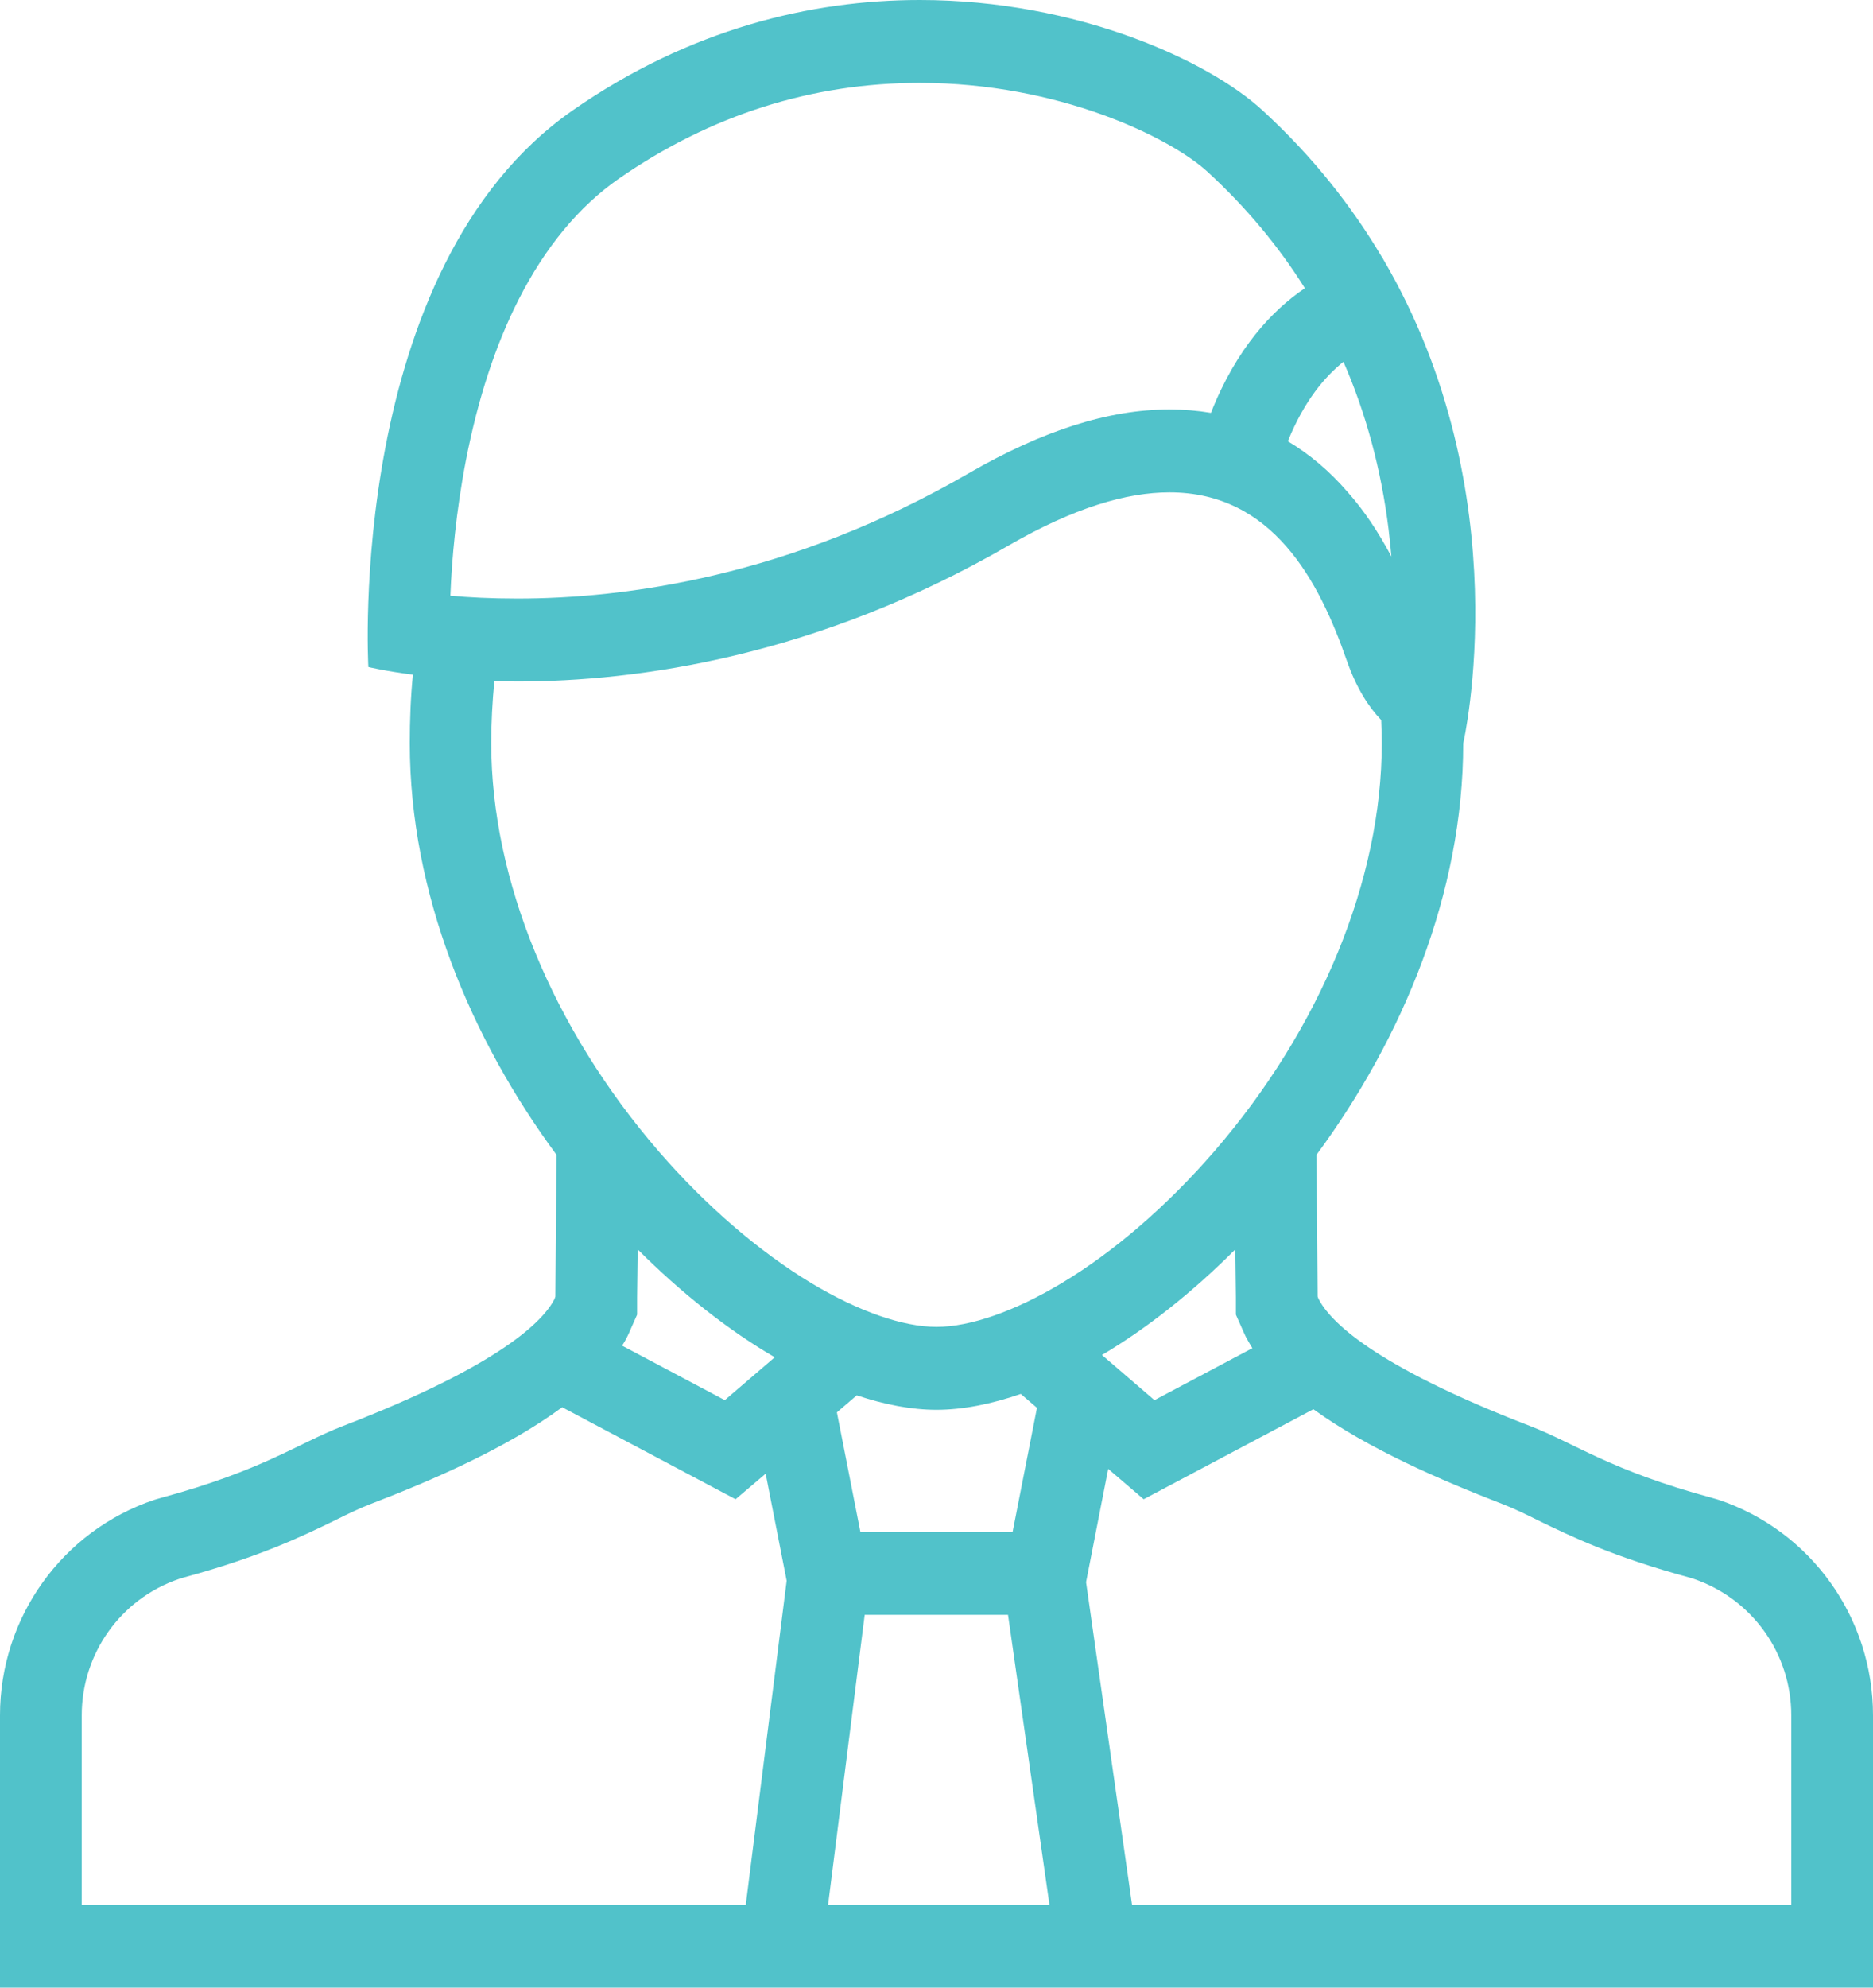 <svg id="SvgjsSvg1019" xmlns="http://www.w3.org/2000/svg" version="1.1" xmlns:xlink="http://www.w3.org/1999/xlink" xmlns:svgjs="http://svgjs.com/svgjs" width="66" height="70" viewBox="0 0 66 70"><title>Shape 1</title><desc>Created with Avocode.</desc><defs id="SvgjsDefs1020"></defs><path id="SvgjsPath1021" d="M1367.56 4191.82L1367.32 4191.75C1363.74 4190.78 1362.53 4189.85 1360.94 4189.23C1355.3 4187.06 1353.84 4185.49 1353.46 4184.74C1353.45 4184.72 1353.44 4184.69 1353.43 4184.66L1353.39 4179.67C1356.41 4175.58 1358.56 4170.47 1358.56 4165.18C1358.56 4165.18 1360.6 4156.39 1355.73 4148.11V4148.07C1355.72 4148.07 1355.72 4148.07 1355.71 4148.08C1354.65 4146.29 1353.28 4144.53 1351.48 4142.88C1349.61 4141.16 1344.99 4139 1339.41 4139C1335.59 4139 1331.32 4140.01 1327.19 4142.88C1319.17 4148.45 1319.98 4162.49 1319.98 4162.49C1319.98 4162.49 1320.54 4162.63 1321.55 4162.76C1321.47 4163.55 1321.44 4164.36 1321.44 4165.18C1321.44 4170.47 1323.59 4175.58 1326.61 4179.67L1326.57 4184.66C1326.56 4184.69 1326.55 4184.72 1326.54 4184.75C1326.16 4185.49 1324.7 4187.06 1319.06 4189.23C1317.47 4189.85 1316.26 4190.78 1312.68 4191.75L1312.44 4191.82C1309.19 4192.91 1307 4195.97 1307 4199.41V4209H1373V4199.41C1373 4195.97 1370.81 4192.91 1367.56 4191.82ZM1354.34 4151.74C1355.14 4153.57 1355.67 4155.55 1355.93 4157.64C1355.97 4157.97 1356 4158.29 1356.03 4158.6C1355.56 4157.72 1355.06 4156.97 1354.48 4156.32C1353.85 4155.59 1353.15 4155 1352.38 4154.54C1352.96 4153.11 1353.69 4152.26 1354.34 4151.74ZM1323.42 4155.2C1323.84 4153.05 1324.46 4151.15 1325.27 4149.56C1326.21 4147.71 1327.4 4146.27 1328.81 4145.29C1332.04 4143.05 1335.61 4141.92 1339.41 4141.92C1344.31 4141.92 1348.23 4143.84 1349.55 4145.05C1350.89 4146.28 1352.04 4147.65 1352.98 4149.15C1351.84 4149.92 1350.57 4151.26 1349.67 4153.54C1349.2 4153.46 1348.71 4153.42 1348.21 4153.42C1346.06 4153.42 1343.75 4154.16 1341.13 4155.67C1334.83 4159.32 1329.01 4160.08 1325.23 4160.08C1324.32 4160.08 1323.53 4160.04 1322.87 4159.98C1322.92 4158.7 1323.07 4157.01 1323.42 4155.2ZM1333.28 4206.08H1309.88V4199.41C1309.88 4197.24 1311.25 4195.31 1313.3 4194.61L1313.46 4194.56C1316.15 4193.83 1317.64 4193.11 1318.83 4192.53C1319.29 4192.3 1319.69 4192.11 1320.08 4191.96C1322.21 4191.14 1324.86 4190 1326.81 4188.56L1332.92 4191.8L1333.98 4190.9L1334.72 4194.67ZM1328.92 4186.39C1328.99 4186.29 1329.05 4186.18 1329.1 4186.08C1329.15 4185.98 1329.19 4185.89 1329.21 4185.84L1329.45 4185.3V4184.68L1329.47 4183C1331.02 4184.55 1332.67 4185.85 1334.3 4186.8L1332.54 4188.31ZM1336.18 4206.08L1337.47 4195.87H1342.52L1343.98 4206.08ZM1336.49 4188.74L1337.19 4188.14C1338.18 4188.47 1339.12 4188.65 1340 4188.65C1340.92 4188.65 1341.93 4188.45 1342.97 4188.09L1343.54 4188.58L1342.68 4192.96H1337.32ZM1340 4185.73C1338.81 4185.73 1337.24 4185.18 1335.59 4184.19C1333.74 4183.07 1331.89 4181.48 1330.23 4179.57C1326.47 4175.23 1324.31 4169.98 1324.31 4165.18C1324.31 4164.43 1324.35 4163.7 1324.42 4162.99C1324.68 4162.99 1324.95 4163 1325.23 4163C1329.44 4163 1335.76 4162.14 1342.56 4158.2C1344.85 4156.88 1346.7 4156.34 1348.21 4156.34C1351.84 4156.34 1353.48 4159.45 1354.46 4162.27C1354.8 4163.24 1355.23 4163.9 1355.67 4164.36C1355.68 4164.63 1355.69 4164.9 1355.69 4165.18C1355.69 4169.98 1353.53 4175.23 1349.77 4179.57C1348.11 4181.48 1346.26 4183.08 1344.41 4184.19C1342.76 4185.18 1341.19 4185.73 1340 4185.73ZM1351.13 4186.48L1347.68 4188.31L1345.83 4186.72C1347.42 4185.78 1349.02 4184.51 1350.53 4183L1350.55 4184.68V4185.3L1350.79 4185.84C1350.81 4185.89 1350.85 4185.97 1350.9 4186.08C1350.97 4186.21 1351.05 4186.35 1351.13 4186.48ZM1346.89 4206.08L1345.27 4194.72L1346.05 4190.73L1347.3 4191.8L1353.28 4188.63C1355.23 4190.04 1357.83 4191.15 1359.92 4191.96C1360.31 4192.11 1360.71 4192.3 1361.17 4192.53C1362.36 4193.11 1363.85 4193.83 1366.54 4194.56L1366.7 4194.61C1368.75 4195.32 1370.12 4197.24 1370.12 4199.41V4206.08Z " fill="#51c2ca" fill-opacity="1" transform="matrix(1,0,0,1,-1307,-4139)"></path></svg>